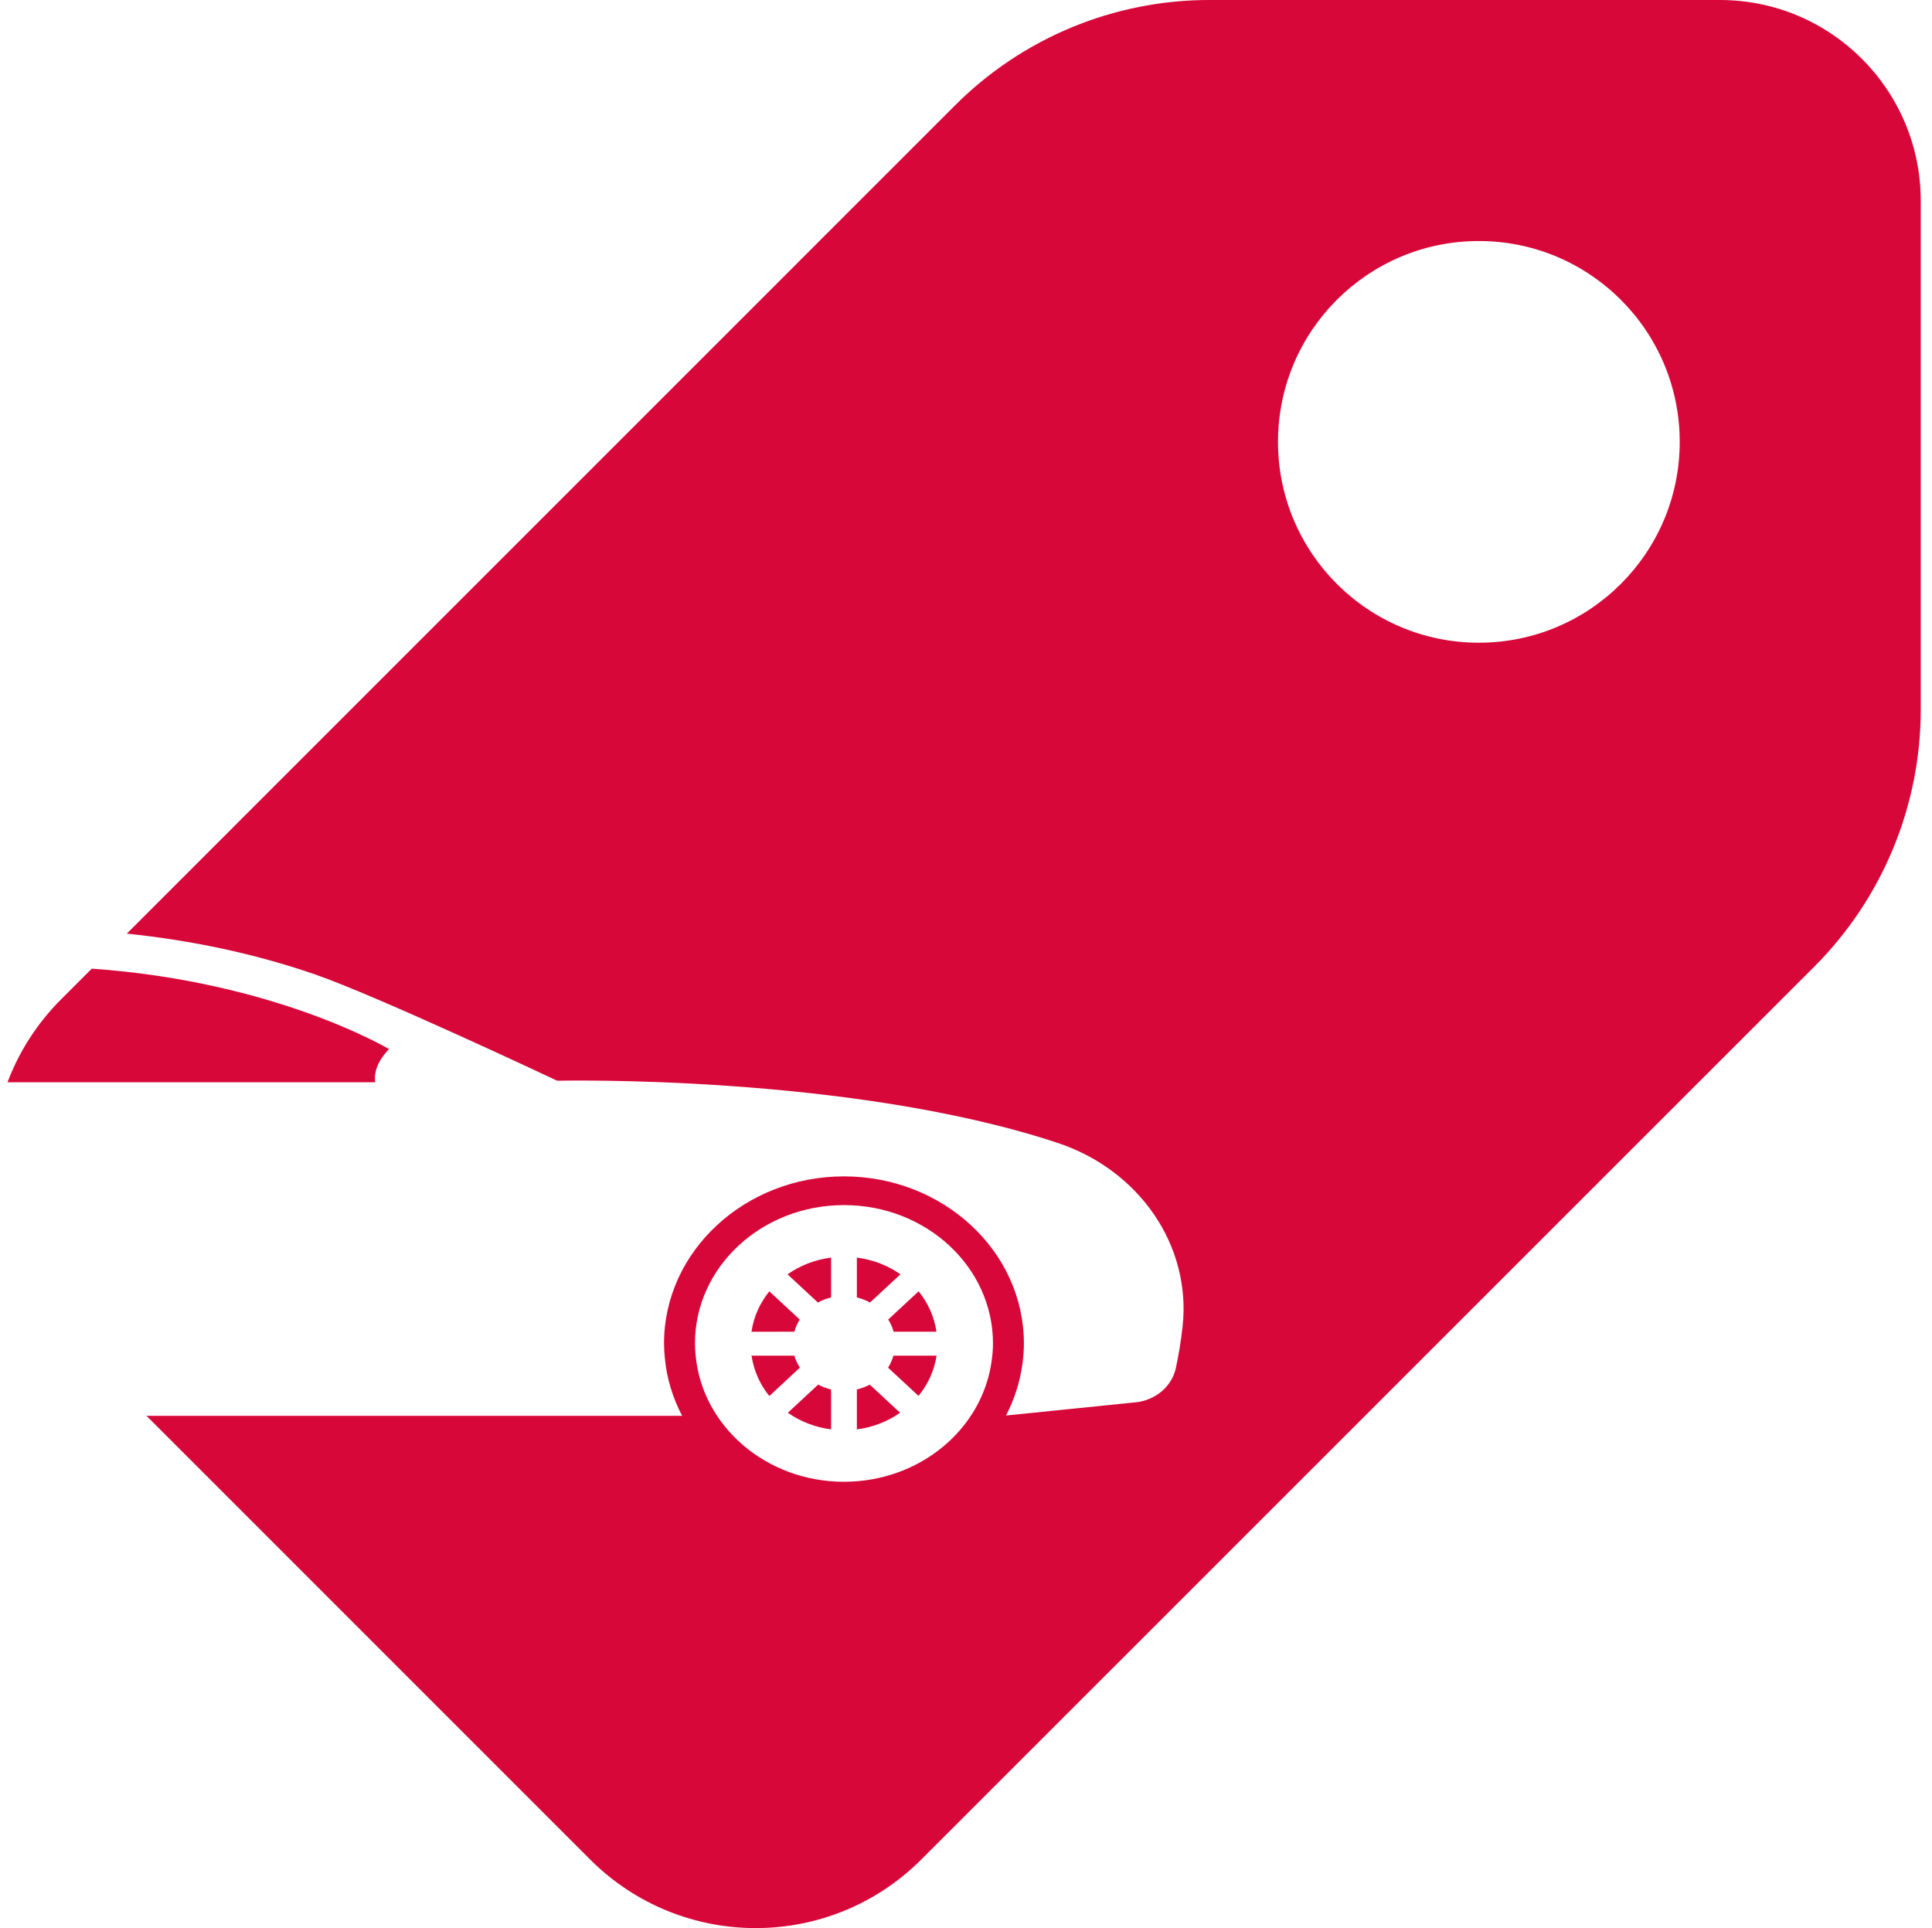 <svg width="513" height="512" viewBox="0 0 513 512" fill="none" xmlns="http://www.w3.org/2000/svg">
<path fill-rule="evenodd" clip-rule="evenodd" d="M321.359 0H456.68C486.136 0 510.014 23.88 510.014 53.336V188.655C509.943 214.103 499.839 238.495 481.897 256.54L244.601 493.814C220.328 518.062 180.999 518.062 156.727 493.814L38.895 375.964H181.123C178.636 371.222 177.024 366.016 176.52 360.525C176.409 359.275 176.318 358.024 176.318 356.743C176.318 332.288 197.755 312.383 224.102 312.383C250.443 312.383 271.874 332.283 271.874 356.743C271.874 358.516 271.736 360.343 271.461 362.318C270.808 367.154 269.286 371.689 267.123 375.885L301.525 372.384C306.834 371.837 311.156 368.173 312.212 363.313C312.88 360.24 313.559 356.433 314.02 352.154C316.317 330.776 302.575 310.694 280.789 303.479C225.491 285.165 147.956 286.987 147.956 286.987C147.956 286.987 100.21 264.457 83.499 258.701C67.313 253.123 50.55 249.671 33.671 247.921L253.454 28.118C271.425 10.054 295.878 -0.072 321.359 0ZM2 287.386C5.019 279.368 9.752 271.848 16.201 265.393L24.368 257.225C73.332 260.637 103.307 278.591 103.307 278.591C98.571 283.402 99.648 287.386 99.648 287.386H2ZM339.345 117.337C339.345 146.792 363.223 170.671 392.679 170.671C422.135 170.671 446.013 146.791 446.013 117.336C446.013 87.88 422.135 64.002 392.679 64.002C363.223 64.002 339.345 87.881 339.345 117.337ZM263.664 356.743C263.664 336.449 245.951 320.011 224.101 320.011C202.241 320.011 184.527 336.449 184.533 356.733C184.533 357.797 184.602 358.836 184.702 359.875C186.421 378.692 203.386 393.476 224.101 393.476C244.259 393.476 260.864 379.47 263.314 361.363C263.526 359.851 263.664 358.314 263.664 356.743ZM235.848 350.396L243.92 342.905C246.412 345.983 248.062 349.622 248.661 353.626H237.285C236.967 352.479 236.479 351.395 235.848 350.396ZM237.237 359.993H248.693C248.083 363.973 246.391 367.622 243.888 370.68L235.806 363.175C236.442 362.195 236.909 361.121 237.237 359.993ZM238.998 375.156C235.705 377.456 231.812 379.022 227.522 379.569V368.971C228.736 368.671 229.898 368.252 230.953 367.681L238.998 375.156ZM231.022 345.88C229.935 345.284 228.768 344.836 227.522 344.53V333.952C231.844 334.509 235.774 336.05 239.088 338.389L231.022 345.88ZM209.114 338.394C212.428 336.06 216.363 334.509 220.675 333.952V344.53C219.434 344.826 218.262 345.284 217.175 345.88L209.114 338.394ZM220.675 368.971V379.564C216.385 379.017 212.487 377.451 209.193 375.156L217.249 367.671C218.304 368.252 219.461 368.671 220.675 368.971ZM212.397 363.17L204.282 370.709C201.779 367.651 200.156 363.973 199.552 359.989H210.922C211.246 361.131 211.771 362.19 212.397 363.17ZM212.354 350.4C211.723 351.4 211.24 352.484 210.917 353.631L199.541 353.641C200.135 349.627 201.784 345.988 204.282 342.91L212.354 350.4Z" fill="#D80739"/>
</svg>
